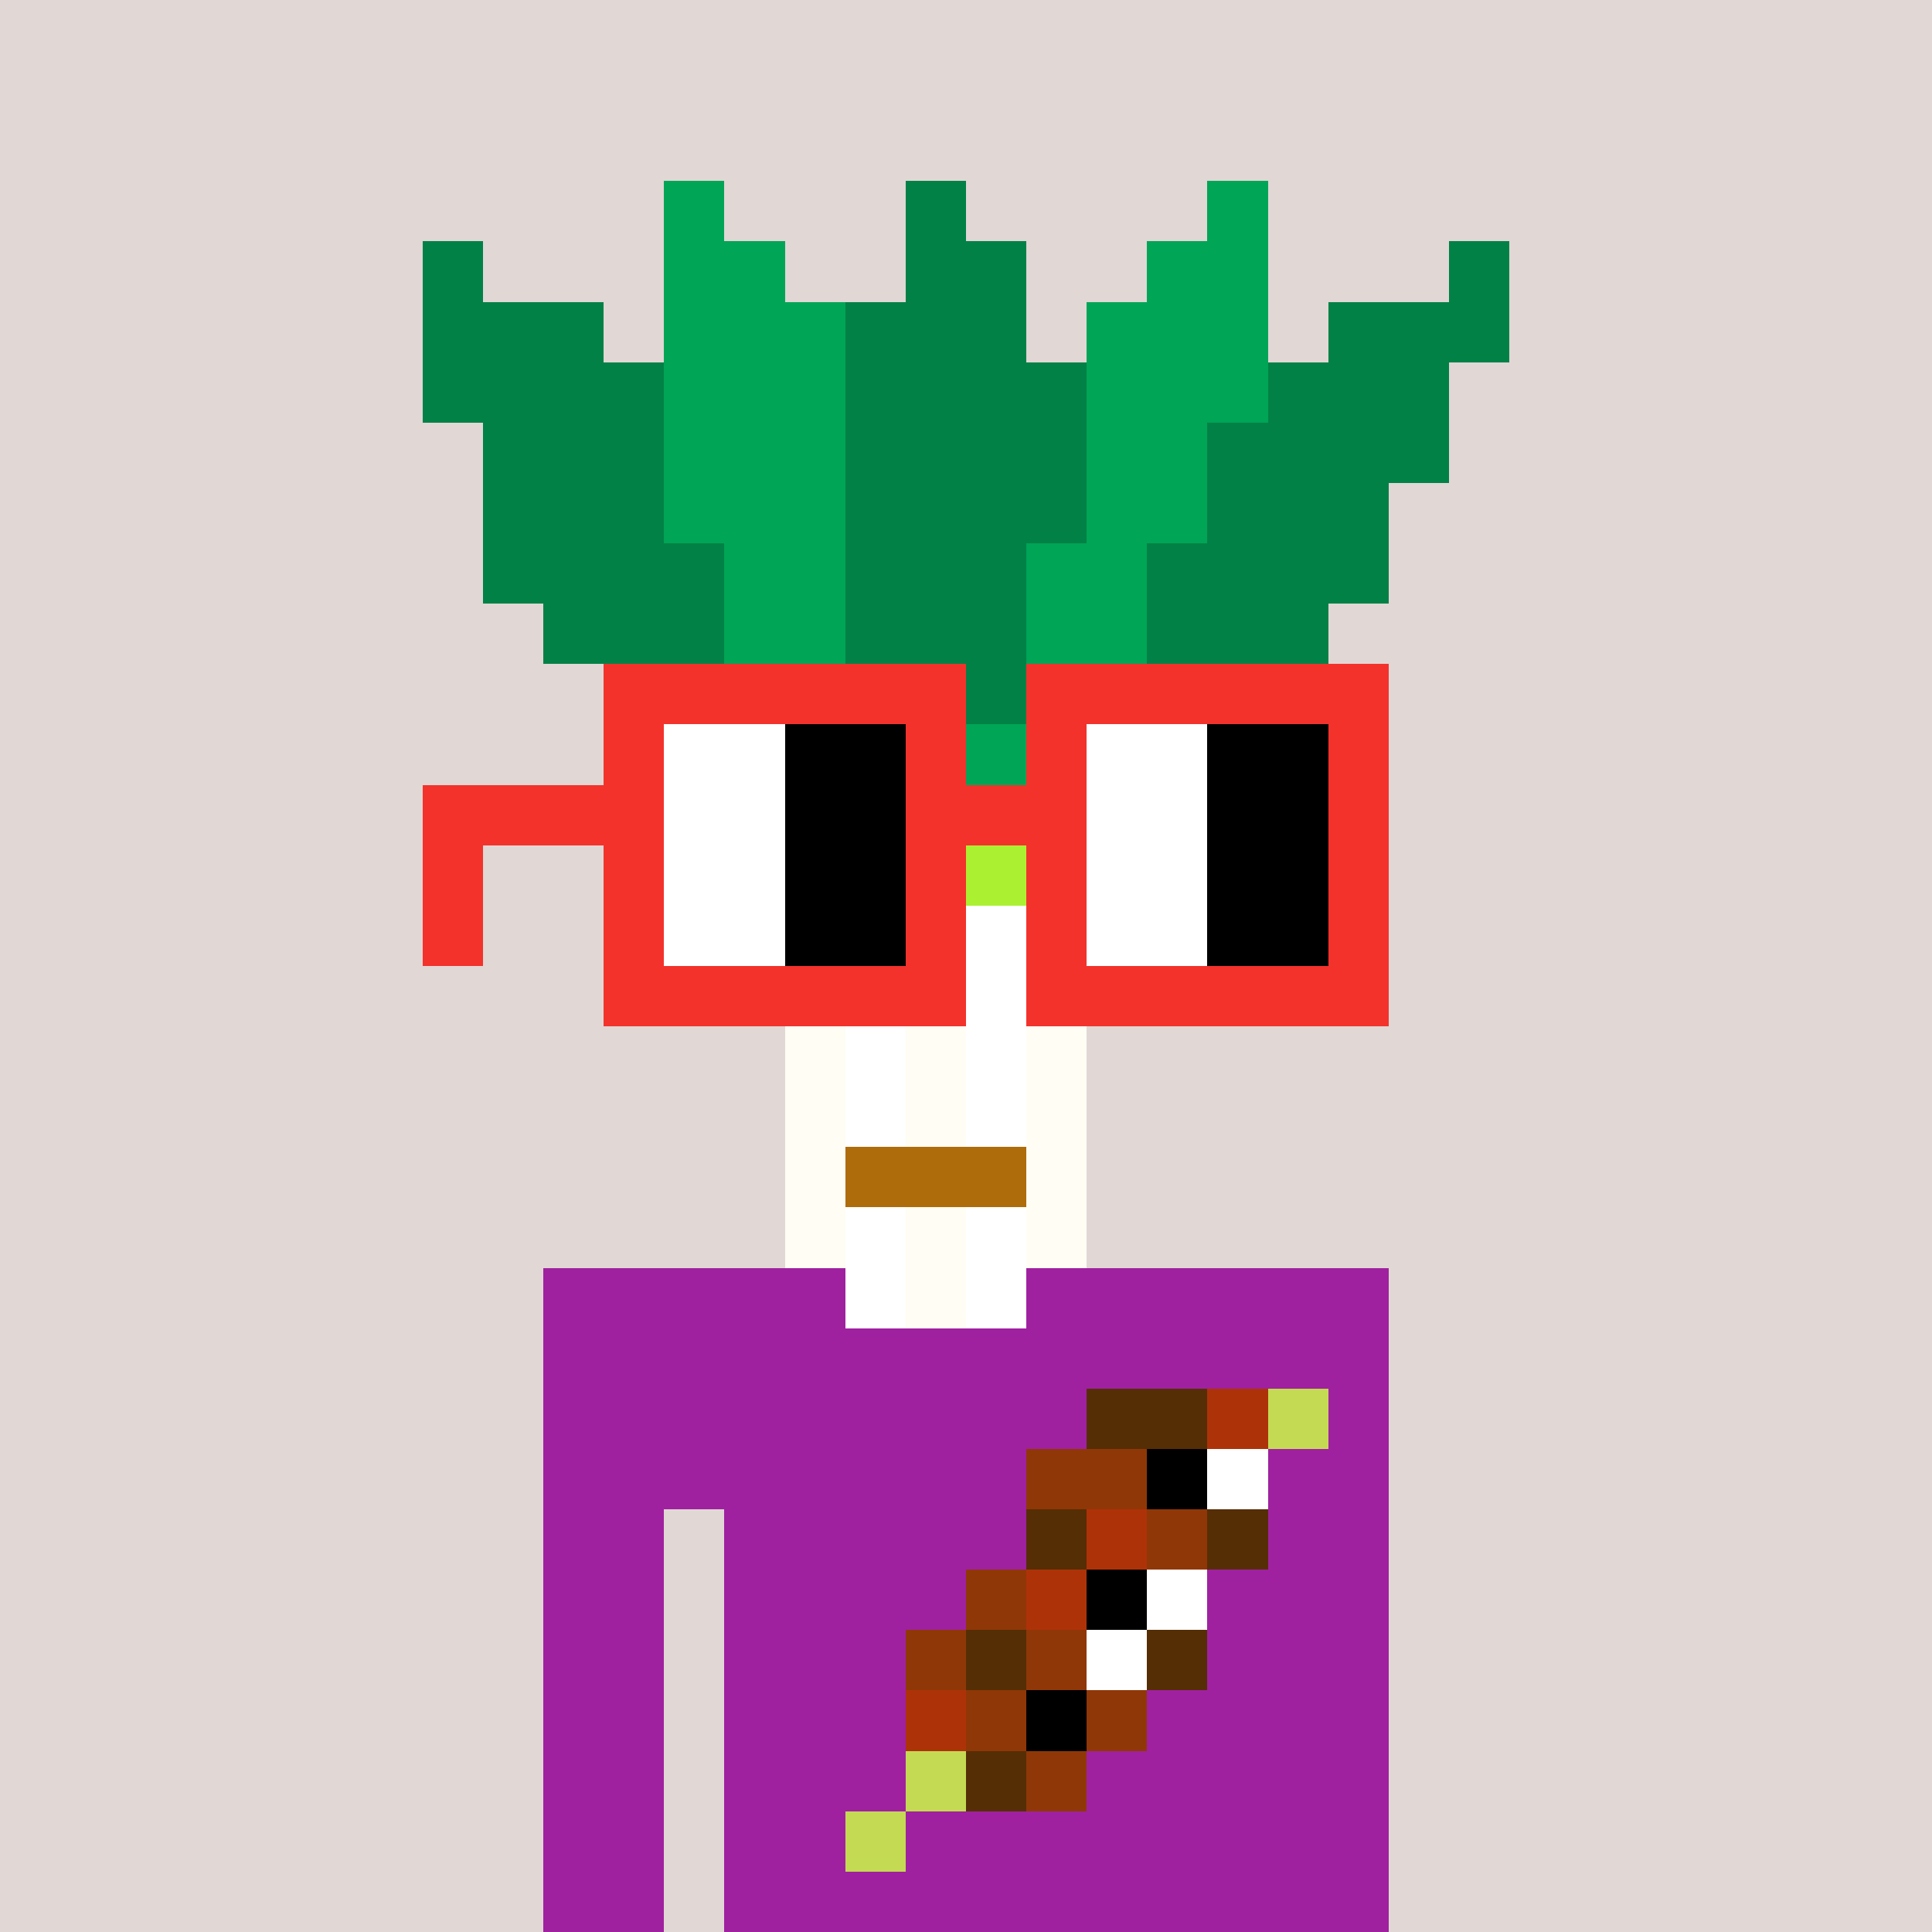 <svg viewBox="0 0 320 320" xmlns="http://www.w3.org/2000/svg" shape-rendering="crispEdges"><rect width="100%" height="100%" fill="#e1d7d5" /><rect width="140" height="10" x="90" y="210" fill="#9f21a0" /><rect width="140" height="10" x="90" y="220" fill="#9f21a0" /><rect width="140" height="10" x="90" y="230" fill="#9f21a0" /><rect width="140" height="10" x="90" y="240" fill="#9f21a0" /><rect width="20" height="10" x="90" y="250" fill="#9f21a0" /><rect width="110" height="10" x="120" y="250" fill="#9f21a0" /><rect width="20" height="10" x="90" y="260" fill="#9f21a0" /><rect width="110" height="10" x="120" y="260" fill="#9f21a0" /><rect width="20" height="10" x="90" y="270" fill="#9f21a0" /><rect width="110" height="10" x="120" y="270" fill="#9f21a0" /><rect width="20" height="10" x="90" y="280" fill="#9f21a0" /><rect width="110" height="10" x="120" y="280" fill="#9f21a0" /><rect width="20" height="10" x="90" y="290" fill="#9f21a0" /><rect width="110" height="10" x="120" y="290" fill="#9f21a0" /><rect width="20" height="10" x="90" y="300" fill="#9f21a0" /><rect width="110" height="10" x="120" y="300" fill="#9f21a0" /><rect width="20" height="10" x="90" y="310" fill="#9f21a0" /><rect width="110" height="10" x="120" y="310" fill="#9f21a0" /><rect width="20" height="10" x="180" y="230" fill="#552e05" /><rect width="10" height="10" x="200" y="230" fill="#ae3208" /><rect width="10" height="10" x="210" y="230" fill="#c4da53" /><rect width="20" height="10" x="170" y="240" fill="#903707" /><rect width="10" height="10" x="190" y="240" fill="#000000" /><rect width="10" height="10" x="200" y="240" fill="#ffffff" /><rect width="10" height="10" x="170" y="250" fill="#552e05" /><rect width="10" height="10" x="180" y="250" fill="#ae3208" /><rect width="10" height="10" x="190" y="250" fill="#903707" /><rect width="10" height="10" x="200" y="250" fill="#552e05" /><rect width="10" height="10" x="160" y="260" fill="#903707" /><rect width="10" height="10" x="170" y="260" fill="#ae3208" /><rect width="10" height="10" x="180" y="260" fill="#000000" /><rect width="10" height="10" x="190" y="260" fill="#ffffff" /><rect width="10" height="10" x="150" y="270" fill="#903707" /><rect width="10" height="10" x="160" y="270" fill="#552e05" /><rect width="10" height="10" x="170" y="270" fill="#903707" /><rect width="10" height="10" x="180" y="270" fill="#ffffff" /><rect width="10" height="10" x="190" y="270" fill="#552e05" /><rect width="10" height="10" x="150" y="280" fill="#ae3208" /><rect width="10" height="10" x="160" y="280" fill="#903707" /><rect width="10" height="10" x="170" y="280" fill="#000000" /><rect width="10" height="10" x="180" y="280" fill="#903707" /><rect width="10" height="10" x="150" y="290" fill="#c4da53" /><rect width="10" height="10" x="160" y="290" fill="#552e05" /><rect width="10" height="10" x="170" y="290" fill="#903707" /><rect width="10" height="10" x="140" y="300" fill="#c4da53" /><rect width="10" height="10" x="110" y="30" fill="#00a556" /><rect width="10" height="10" x="150" y="30" fill="#018146" /><rect width="10" height="10" x="200" y="30" fill="#00a556" /><rect width="10" height="10" x="70" y="40" fill="#018146" /><rect width="20" height="10" x="110" y="40" fill="#00a556" /><rect width="20" height="10" x="150" y="40" fill="#018146" /><rect width="20" height="10" x="190" y="40" fill="#00a556" /><rect width="10" height="10" x="240" y="40" fill="#018146" /><rect width="30" height="10" x="70" y="50" fill="#018146" /><rect width="30" height="10" x="110" y="50" fill="#00a556" /><rect width="30" height="10" x="140" y="50" fill="#018146" /><rect width="30" height="10" x="180" y="50" fill="#00a556" /><rect width="30" height="10" x="220" y="50" fill="#018146" /><rect width="40" height="10" x="70" y="60" fill="#018146" /><rect width="30" height="10" x="110" y="60" fill="#00a556" /><rect width="40" height="10" x="140" y="60" fill="#018146" /><rect width="30" height="10" x="180" y="60" fill="#00a556" /><rect width="30" height="10" x="210" y="60" fill="#018146" /><rect width="30" height="10" x="80" y="70" fill="#018146" /><rect width="30" height="10" x="110" y="70" fill="#00a556" /><rect width="40" height="10" x="140" y="70" fill="#018146" /><rect width="20" height="10" x="180" y="70" fill="#00a556" /><rect width="40" height="10" x="200" y="70" fill="#018146" /><rect width="30" height="10" x="80" y="80" fill="#018146" /><rect width="30" height="10" x="110" y="80" fill="#00a556" /><rect width="40" height="10" x="140" y="80" fill="#018146" /><rect width="20" height="10" x="180" y="80" fill="#00a556" /><rect width="30" height="10" x="200" y="80" fill="#018146" /><rect width="40" height="10" x="80" y="90" fill="#018146" /><rect width="20" height="10" x="120" y="90" fill="#00a556" /><rect width="30" height="10" x="140" y="90" fill="#018146" /><rect width="20" height="10" x="170" y="90" fill="#00a556" /><rect width="40" height="10" x="190" y="90" fill="#018146" /><rect width="30" height="10" x="90" y="100" fill="#018146" /><rect width="20" height="10" x="120" y="100" fill="#00a556" /><rect width="30" height="10" x="140" y="100" fill="#018146" /><rect width="20" height="10" x="170" y="100" fill="#00a556" /><rect width="30" height="10" x="190" y="100" fill="#018146" /><rect width="20" height="10" x="100" y="110" fill="#018146" /><rect width="20" height="10" x="120" y="110" fill="#00a556" /><rect width="30" height="10" x="140" y="110" fill="#018146" /><rect width="20" height="10" x="170" y="110" fill="#00a556" /><rect width="20" height="10" x="190" y="110" fill="#018146" /><rect width="10" height="10" x="120" y="120" fill="#018146" /><rect width="10" height="10" x="130" y="120" fill="#00a556" /><rect width="20" height="10" x="140" y="120" fill="#018146" /><rect width="20" height="10" x="160" y="120" fill="#00a556" /><rect width="10" height="10" x="180" y="120" fill="#018146" /><rect width="70" height="10" x="120" y="130" fill="#abf131" /><rect width="50" height="10" x="130" y="140" fill="#abf131" /><rect width="10" height="10" x="130" y="150" fill="#fffdf4" /><rect width="10" height="10" x="140" y="150" fill="#ffffff" /><rect width="10" height="10" x="150" y="150" fill="#fffdf4" /><rect width="10" height="10" x="160" y="150" fill="#ffffff" /><rect width="10" height="10" x="170" y="150" fill="#fffdf4" /><rect width="10" height="10" x="130" y="160" fill="#fffdf4" /><rect width="10" height="10" x="140" y="160" fill="#ffffff" /><rect width="10" height="10" x="150" y="160" fill="#fffdf4" /><rect width="10" height="10" x="160" y="160" fill="#ffffff" /><rect width="10" height="10" x="170" y="160" fill="#fffdf4" /><rect width="10" height="10" x="130" y="170" fill="#fffdf4" /><rect width="10" height="10" x="140" y="170" fill="#ffffff" /><rect width="10" height="10" x="150" y="170" fill="#fffdf4" /><rect width="10" height="10" x="160" y="170" fill="#ffffff" /><rect width="10" height="10" x="170" y="170" fill="#fffdf4" /><rect width="10" height="10" x="130" y="180" fill="#fffdf4" /><rect width="10" height="10" x="140" y="180" fill="#ffffff" /><rect width="10" height="10" x="150" y="180" fill="#fffdf4" /><rect width="10" height="10" x="160" y="180" fill="#ffffff" /><rect width="10" height="10" x="170" y="180" fill="#fffdf4" /><rect width="10" height="10" x="130" y="190" fill="#fffdf4" /><rect width="30" height="10" x="140" y="190" fill="#ae6c0a" /><rect width="10" height="10" x="170" y="190" fill="#fffdf4" /><rect width="10" height="10" x="130" y="200" fill="#fffdf4" /><rect width="10" height="10" x="140" y="200" fill="#ffffff" /><rect width="10" height="10" x="150" y="200" fill="#fffdf4" /><rect width="10" height="10" x="160" y="200" fill="#ffffff" /><rect width="10" height="10" x="170" y="200" fill="#fffdf4" /><rect width="10" height="10" x="140" y="210" fill="#ffffff" /><rect width="10" height="10" x="150" y="210" fill="#fffdf4" /><rect width="10" height="10" x="160" y="210" fill="#ffffff" /><rect width="60" height="10" x="100" y="110" fill="#f3322c" /><rect width="60" height="10" x="170" y="110" fill="#f3322c" /><rect width="10" height="10" x="100" y="120" fill="#f3322c" /><rect width="20" height="10" x="110" y="120" fill="#ffffff" /><rect width="20" height="10" x="130" y="120" fill="#000000" /><rect width="10" height="10" x="150" y="120" fill="#f3322c" /><rect width="10" height="10" x="170" y="120" fill="#f3322c" /><rect width="20" height="10" x="180" y="120" fill="#ffffff" /><rect width="20" height="10" x="200" y="120" fill="#000000" /><rect width="10" height="10" x="220" y="120" fill="#f3322c" /><rect width="40" height="10" x="70" y="130" fill="#f3322c" /><rect width="20" height="10" x="110" y="130" fill="#ffffff" /><rect width="20" height="10" x="130" y="130" fill="#000000" /><rect width="30" height="10" x="150" y="130" fill="#f3322c" /><rect width="20" height="10" x="180" y="130" fill="#ffffff" /><rect width="20" height="10" x="200" y="130" fill="#000000" /><rect width="10" height="10" x="220" y="130" fill="#f3322c" /><rect width="10" height="10" x="70" y="140" fill="#f3322c" /><rect width="10" height="10" x="100" y="140" fill="#f3322c" /><rect width="20" height="10" x="110" y="140" fill="#ffffff" /><rect width="20" height="10" x="130" y="140" fill="#000000" /><rect width="10" height="10" x="150" y="140" fill="#f3322c" /><rect width="10" height="10" x="170" y="140" fill="#f3322c" /><rect width="20" height="10" x="180" y="140" fill="#ffffff" /><rect width="20" height="10" x="200" y="140" fill="#000000" /><rect width="10" height="10" x="220" y="140" fill="#f3322c" /><rect width="10" height="10" x="70" y="150" fill="#f3322c" /><rect width="10" height="10" x="100" y="150" fill="#f3322c" /><rect width="20" height="10" x="110" y="150" fill="#ffffff" /><rect width="20" height="10" x="130" y="150" fill="#000000" /><rect width="10" height="10" x="150" y="150" fill="#f3322c" /><rect width="10" height="10" x="170" y="150" fill="#f3322c" /><rect width="20" height="10" x="180" y="150" fill="#ffffff" /><rect width="20" height="10" x="200" y="150" fill="#000000" /><rect width="10" height="10" x="220" y="150" fill="#f3322c" /><rect width="60" height="10" x="100" y="160" fill="#f3322c" /><rect width="60" height="10" x="170" y="160" fill="#f3322c" /></svg>